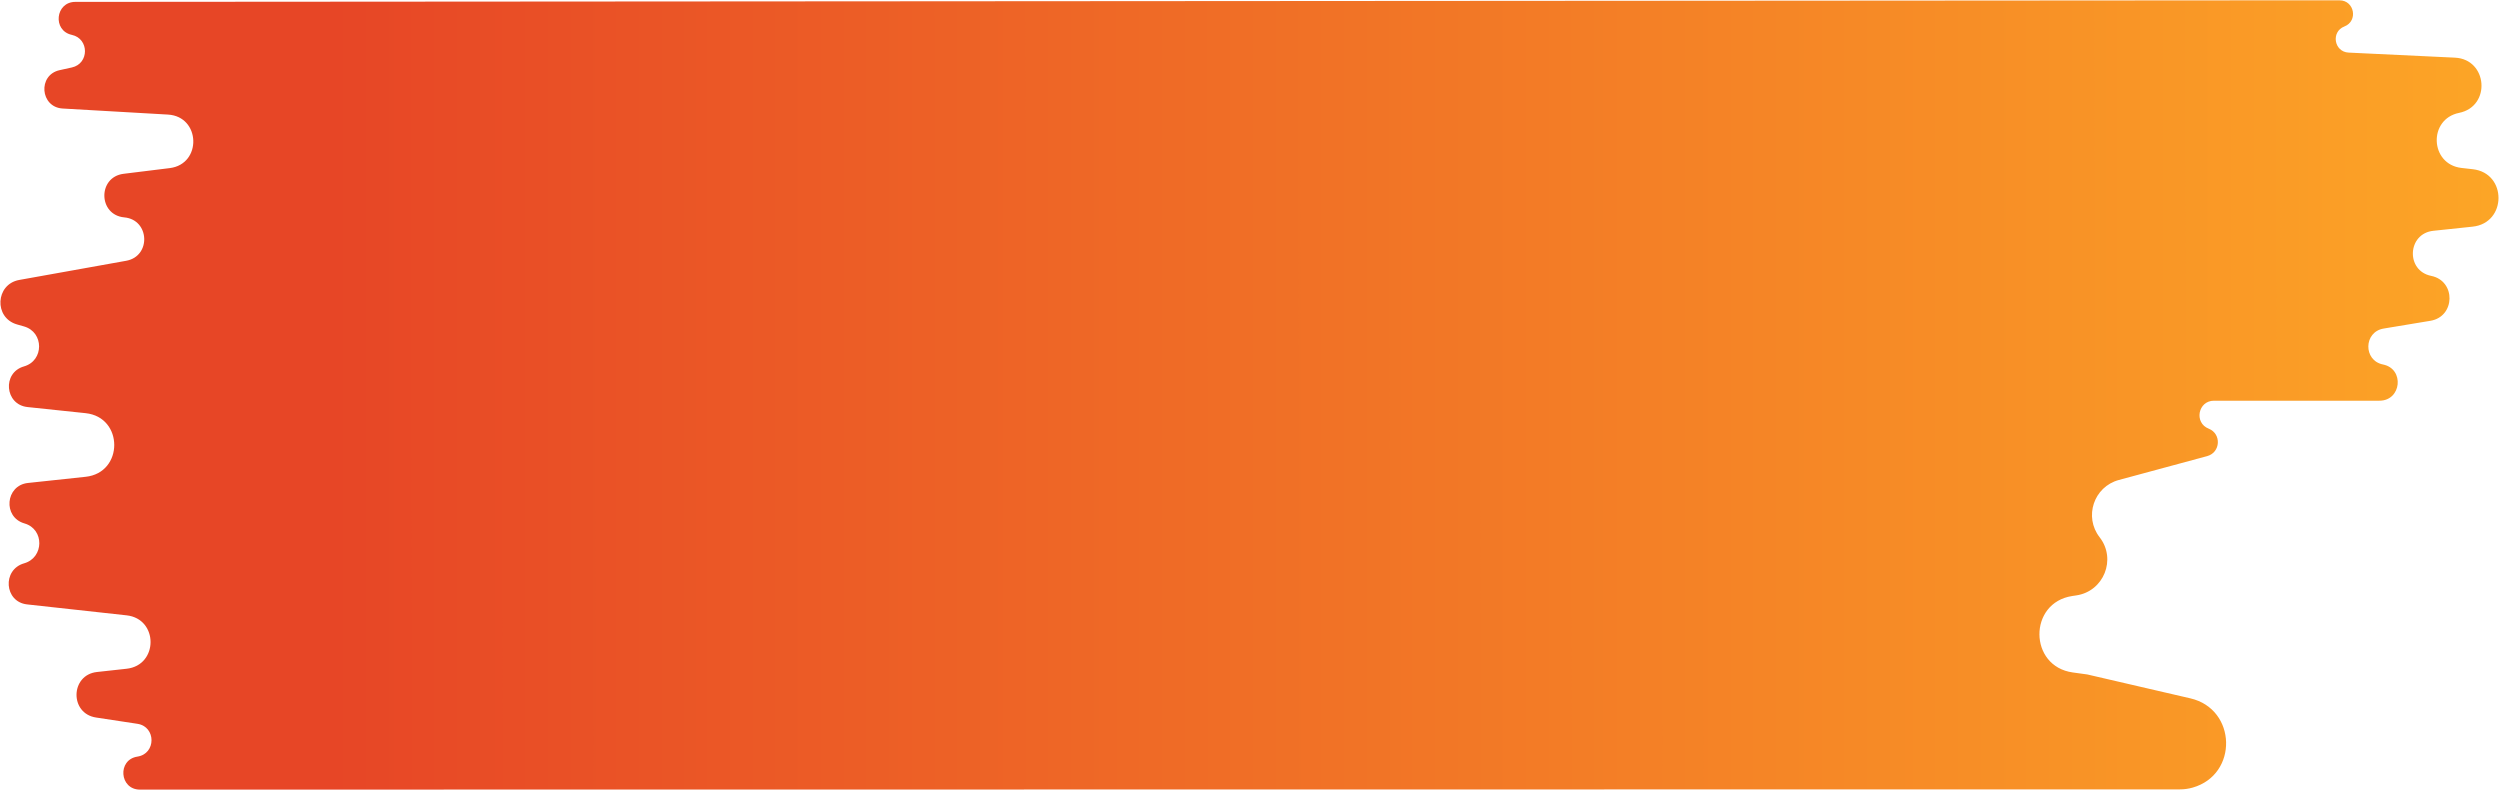 <svg width="1630" height="515" viewBox="0 0 1630 515" fill="none" xmlns="http://www.w3.org/2000/svg">
<path d="M1489.6 0.213L1525.35 0.213C1535.12 0.213 1537.64 13.734 1528.54 17.258C1519.64 20.698 1521.78 33.84 1531.3 34.293L1600.61 37.593C1622.02 38.612 1624.35 69.358 1603.34 73.593C1583.01 77.692 1584.29 107.174 1604.9 109.5L1612.3 110.335C1634.68 112.859 1634.56 145.413 1612.17 147.776L1586.51 150.484C1569.56 152.272 1568.43 176.52 1585.14 179.879C1601.35 183.139 1600.95 206.451 1584.64 209.156L1554.12 214.217C1541.05 216.385 1540.75 235.064 1553.74 237.657C1567.86 240.475 1565.8 261.258 1551.41 261.258L1443.52 261.258C1433.1 261.258 1430.36 275.665 1440.06 279.487C1448.53 282.821 1447.85 295.015 1439.07 297.388L1381.45 312.958C1365.14 317.365 1358.59 336.961 1368.96 350.296C1380.07 364.574 1371.68 385.526 1353.79 388.194L1351.18 388.584C1322.39 392.876 1322.62 434.469 1351.46 438.442L1360.92 439.747L1428.15 455.33C1458.4 462.34 1459.46 505.014 1429.6 513.518C1426.93 514.28 1424.16 514.667 1421.38 514.667L91.238 514.821C77.865 514.823 76.385 495.325 89.605 493.31C101.858 491.441 101.851 473.781 89.596 471.92L62.617 467.824C45.296 465.195 45.813 440.058 63.226 438.145L82.565 436.02C103.367 433.735 103.364 403.487 82.562 401.202L17.654 394.071C2.76 392.435 1.318 371.381 15.73 367.284C28.79 363.572 29.017 345.004 15.961 341.276C1.709 337.207 3.491 316.468 18.227 314.892L55.854 310.868C80.731 308.207 80.695 271.998 55.814 269.382L17.939 265.399C3.112 263.84 1.309 242.97 15.649 238.893C28.765 235.165 28.775 216.578 15.662 212.834L11.088 211.528C-4.098 207.192 -2.996 185.314 12.548 182.528L82.276 170.029C98.672 167.09 97.633 143.238 81.043 141.734C63.991 140.188 63.588 115.42 80.58 113.321L110.653 109.608C131.852 106.99 130.832 75.929 109.508 74.703L40.867 70.758C26.173 69.914 24.496 48.908 38.87 45.745L46.858 43.988C58.262 41.478 58.236 25.209 46.824 22.733C34.093 19.971 36.094 1.233 49.121 1.224L1489.6 0.213Z" fill="url(#paint0_linear_201_4)" fill-opacity="0.85"/>
<defs>
<linearGradient id="paint0_linear_201_4" x1="1783.84" y1="256.778" x2="220.835" y2="257.111" gradientUnits="userSpaceOnUse">
<stop stop-color="#FFA200"/>
<stop offset="1" stop-color="#E32600"/>
</linearGradient>
</defs>
</svg>

